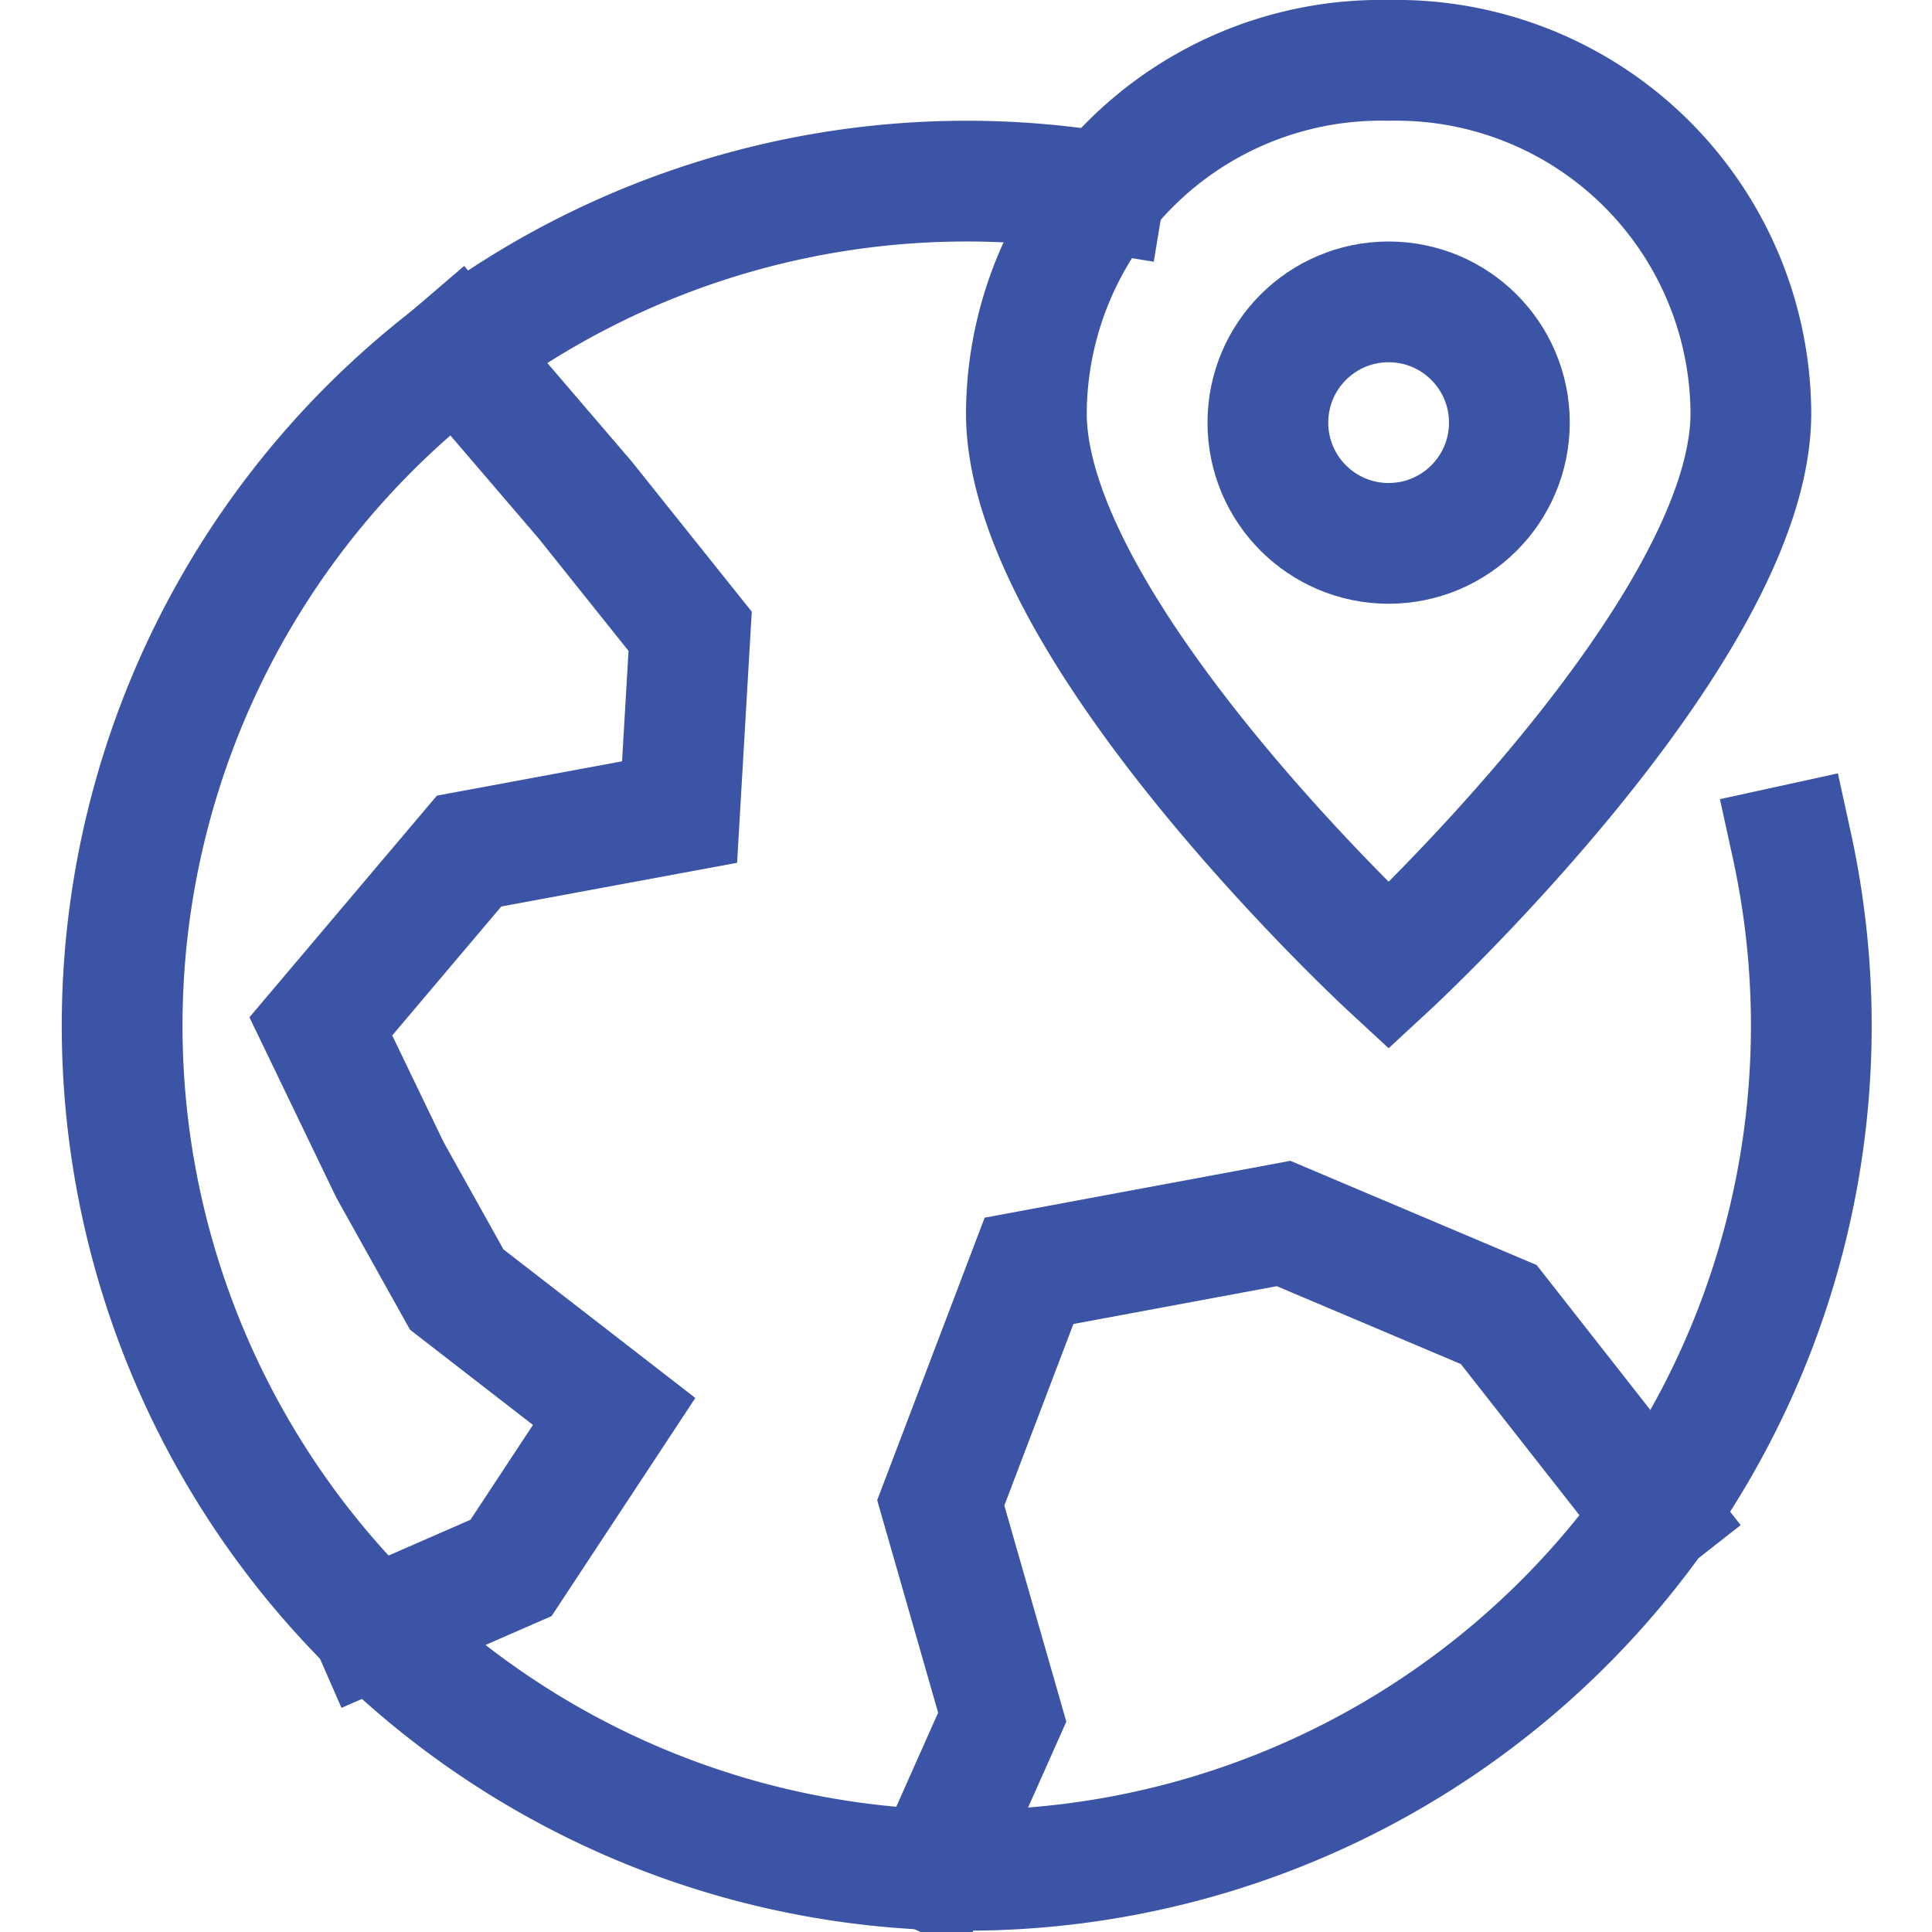 <svg xmlns="http://www.w3.org/2000/svg" viewBox="0 0 32 32"><title>world pin 4</title><g class="nc-icon-wrapper" stroke-linecap="square" stroke-linejoin="miter" stroke-width="2" fill="#3c54a5" stroke="#3c54a5"><polyline data-cap="butt" points="7.579 5.815 9.689 8.277 11.431 10.456 11.256 13.45 7.77 14.096 5.314 17 6.459 19.377 7.565 21.359 10.172 23.378 8.464 25.97 6.172 26.971" fill="none" stroke="#3c54a5" stroke-miterlimit="10" stroke-linecap="butt"/><polyline data-cap="butt" points="15.461 31 16.6 28.442 15.582 24.892 17.044 21.049 21.26 20.265 24.824 21.773 27.427 25.091" fill="none" stroke="#3c54a5" stroke-miterlimit="10" stroke-linecap="butt"/><path data-cap="butt" d="M29.678,14A13.989,13.989,0,1,1,18.286,3.186" fill="none" stroke="#3c54a5" stroke-miterlimit="10" stroke-linecap="butt"/><circle data-color="color-2" cx="23" cy="7" r="2" fill="none" stroke-miterlimit="10"/><path data-color="color-2" d="M29,6.844C29,10.451,23,16,23,16s-6-5.549-6-9.156A5.874,5.874,0,0,1,23,1,5.874,5.874,0,0,1,29,6.844Z" fill="none" stroke-miterlimit="10"/></g></svg>
